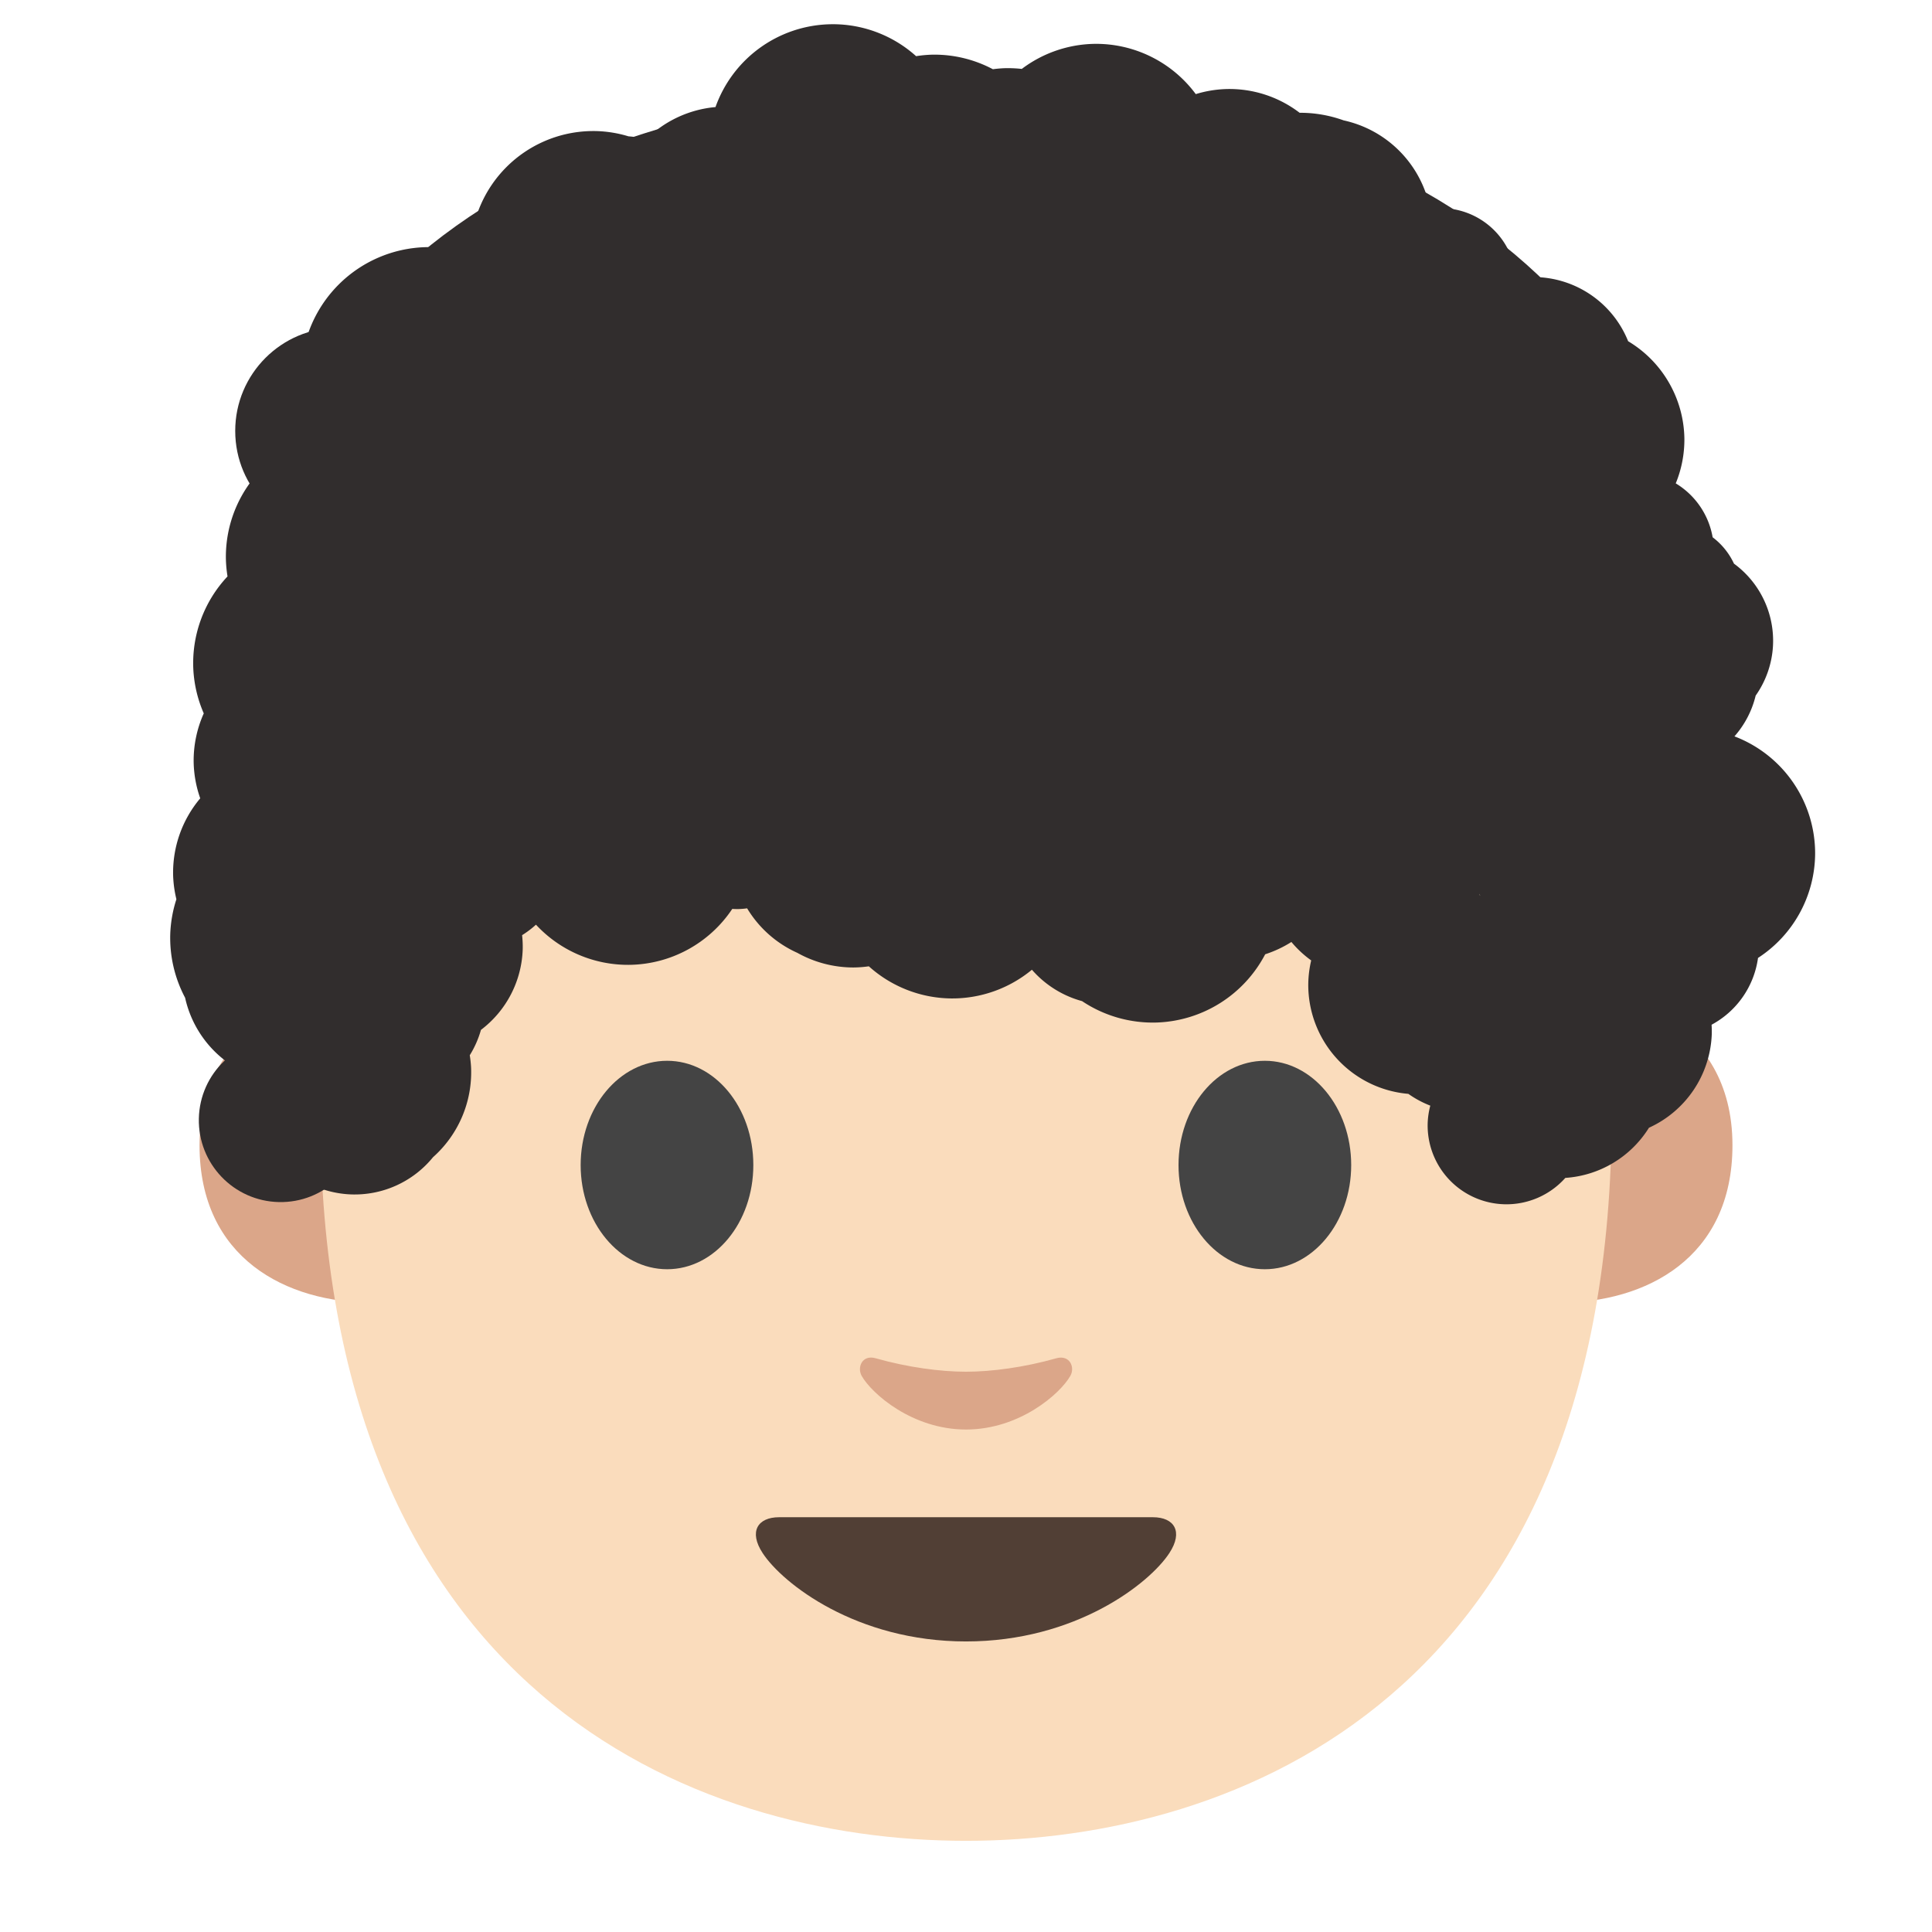 <?xml version="1.0" encoding="UTF-8" standalone="no"?>
<svg
   xmlns:dc="http://purl.org/dc/elements/1.1/"
   xmlns:cc="http://creativecommons.org/ns#"
   xmlns:rdf="http://www.w3.org/1999/02/22-rdf-syntax-ns#"
   xmlns:svg="http://www.w3.org/2000/svg"
   xmlns="http://www.w3.org/2000/svg"
   xmlns:xlink="http://www.w3.org/1999/xlink"
   xmlns:sodipodi="http://sodipodi.sourceforge.net/DTD/sodipodi-0.dtd"
   xmlns:inkscape="http://www.inkscape.org/namespaces/inkscape"
   width="128"
   height="128"
   style="enable-background:new 0 0 128 128;"
   version="1.1"
   id="svg12"
   sodipodi:docname="emoji_u1f468_200d_1f9b1.svg"
   inkscape:version="0.92.3 (2405546, 2018-03-11)">
  <defs
     id="defs16" />
  <sodipodi:namedview
     pagecolor="#ffffff"
     bordercolor="#666666"
     borderopacity="1"
     objecttolerance="10"
     gridtolerance="10"
     guidetolerance="10"
     inkscape:pageopacity="0"
     inkscape:pageshadow="2"
     inkscape:window-width="1920"
     inkscape:window-height="1046"
     id="namedview14"
     showgrid="false"
     inkscape:zoom="5.2149125"
     inkscape:cx="69.684999"
     inkscape:cy="65.16857"
     inkscape:window-x="-11"
     inkscape:window-y="-11"
     inkscape:window-maximized="1"
     inkscape:current-layer="图层_1" />
  <g
     id="图层_1">
    <g
       id="XMLID_861_">
      <path
         id="XMLID_865_"
         d="M106.91,66.04c0,0,7.87,1.36,7.87,9.84c0,7.48-5.74,10.43-11.48,10.43V66.04 H106.91z"
         style="fill:#dba689;" />
      <path
         id="XMLID_862_"
         d="M21.09,66.04c0,0-7.87,1.36-7.87,9.84c0,7.48,5.74,10.43,11.48,10.43V66.04H21.09z "
         style="fill:#dba689;" />
    </g>
    <path
       id="XMLID_860_"
       d="M64,10.55c-33.91,0-42.78,26.29-42.78,63.22c0,38.29,24.61,48.19,42.78,48.19 c17.9,0,42.78-9.62,42.78-48.19C106.78,36.83,97.91,10.55,64,10.55z"
       style="fill:#fadcbc;" />
    <path
       id="XMLID_976_"
       d="M49.91,77.19c0,3.81-2.55,6.9-5.71,6.9c-3.16,0-5.73-3.09-5.73-6.9 c0-3.82,2.57-6.91,5.73-6.91C47.36,70.28,49.91,73.37,49.91,77.19"
       style="fill:#444444;" />
    <path
       id="XMLID_971_"
       d="M78.08,77.19c0,3.81,2.56,6.9,5.72,6.9c3.15,0,5.72-3.09,5.72-6.9 c0-3.82-2.57-6.91-5.72-6.91C80.64,70.28,78.08,73.37,78.08,77.19"
       style="fill:#444444;" />
    <path
       id="XMLID_969_"
       d="M76.38,100.52c-1.73,0-12.38,0-12.38,0s-10.65,0-12.38,0 c-1.42,0-2.03,0.95-1.09,2.38c1.31,2,6.19,5.85,13.47,5.85s12.16-3.85,13.47-5.85C78.41,101.47,77.8,100.52,76.38,100.52z"
       style="fill:#513F35;" />
    <path
       id="XMLID_960_"
       d="M69.98,89.99c-2.11,0.6-4.29,0.89-5.98,0.89c-1.69,0-3.87-0.29-5.98-0.89 c-0.9-0.26-1.25,0.6-0.93,1.17c0.67,1.18,3.36,3.55,6.91,3.55c3.55,0,6.24-2.37,6.91-3.55C71.24,90.59,70.88,89.74,69.98,89.99z"
       style="fill:#dba689;" />
    <path
       id="XMLID_35_"
       d="m 65.02,5.719 c 0,0 -0.66,-0.019 -0.95,-0.019 -0.29,0 -0.95,0.019 -0.95,0.019 C 26.53,6.409 15.5,27.786 15.5,42.616 c 0,14.413 0.01,24.999 0.01,24.999 0,0 0.58,-0.583 1.66,-1.399 1.15,-0.864 2.41,-1.35 2.41,-1.35 l 1.85,12.024 12.19,-24.747 c 0.07,-0.155 0.24,-0.243 0.41,-0.223 l 7.23,0.777 c 7.26,0.787 14.56,1.165 21.86,1.185 v 0.019 c 0.32,0 0.63,-0.01 0.95,-0.01 0.32,0 0.63,0.01 0.95,0.01 v -0.019 c 7.3,-0.019 14.59,-0.398 21.86,-1.185 l 7.23,-0.777 c 0.17,-0.019 0.34,0.068 0.41,0.223 l 12.19,24.747 1.85,-12.033 c 0,0 1.27,0.486 2.41,1.35 1.08,0.816 1.66,1.399 1.66,1.399 0,0 0.01,-10.586 0.01,-24.999 C 112.65,27.786 101.62,6.409 65.02,5.719 Z"
       style="fill:#312d2d;stroke-width:1"
       inkscape:connector-curvature="0" />
  </g>
  <circle
     style="opacity:1;vector-effect:none;fill:#312d2d;fill-opacity:1;stroke:none;stroke-width:1;stroke-linecap:butt;stroke-linejoin:miter;stroke-miterlimit:4;stroke-dasharray:none;stroke-dashoffset:0;stroke-opacity:1;paint-order:stroke fill markers"
     id="path828"
     cx="22.427"
     cy="28.55"
     r="6.843" />
  <use
     id="use830"
     inkscape:spray-origin="#path828"
     xlink:href="#path828"
     transform="matrix(0.792,0.017,-0.017,0.792,1.317,51.228)"
     style="stroke-width:1.263"
     x="0"
     y="0"
     width="100%"
     height="100%" />
  <use
     id="use832"
     inkscape:spray-origin="#path828"
     xlink:href="#path828"
     transform="matrix(0.815,0.016,-0.016,0.815,2.683,44.573)"
     style="stroke-width:1.227"
     x="0"
     y="0"
     width="100%"
     height="100%" />
  <use
     id="use834"
     inkscape:spray-origin="#path828"
     xlink:href="#path828"
     transform="matrix(0.603,-8.0910497e-4,8.0910497e-4,0.603,9.764,32.87)"
     style="stroke-width:1.658"
     x="0"
     y="0"
     width="100%"
     height="100%" />
  <use
     id="use836"
     inkscape:spray-origin="#path828"
     xlink:href="#path828"
     transform="matrix(0.752,-0.027,0.027,0.752,3.574,25.897)"
     style="stroke-width:1.329"
     x="0"
     y="0"
     width="100%"
     height="100%" />
  <path
     style="opacity:1;vector-effect:none;fill:#312d2d;fill-opacity:1;stroke:none;stroke-width:1;stroke-linecap:butt;stroke-linejoin:miter;stroke-miterlimit:4;stroke-dasharray:none;stroke-dashoffset:0;stroke-opacity:1;paint-order:stroke fill markers"
     d="m 54.923,1.609 a 8.258,8.258 0 0 0 -7.52,5.485 7.475,7.475 0 0 0 -4.599,2.138 6.137,6.137 0 0 0 -1.166,-0.2 8.143,8.143 0 0 0 -2.114,-0.348 8.143,8.143 0 0 0 -0.577,0.006 8.143,8.143 0 0 0 -7.769,7.774 7.578,7.578 0 0 0 -0.28,-0.022 7.578,7.578 0 0 0 -1.121,0.041 8.479,8.479 0 0 0 -1.019,-0.105 8.479,8.479 0 0 0 -0.6,-0.002 8.479,8.479 0 0 0 -8.199,8.15 8.479,8.479 0 0 0 0.381,2.826 8.464,8.464 0 0 0 0.127,0.675 5.004,5.004 0 0 0 -0.447,1.222 8.302,8.302 0 0 0 -5.055,7.735 8.302,8.302 0 0 0 0.108,1.198 7.57,7.57 0 0 0 -0.015,0.024 8.394,8.394 0 0 0 -2.246,6.206 8.394,8.394 0 0 0 0.688,2.852 7.64,7.64 0 0 0 -0.669,3.272 7.64,7.64 0 0 0 0.435,2.355 7.632,7.632 0 0 0 -1.796,5.111 7.632,7.632 0 0 0 0.217,1.575 8.455,8.455 0 0 0 -0.406,2.263 8.455,8.455 0 0 0 0.983,4.263 7.2,7.2 0 0 0 3.611,4.784 7.471,7.471 0 0 0 0.312,0.781 7.53,7.53 0 0 0 1.213,3.51 6.692,6.692 0 0 0 5.81,3.953 6.692,6.692 0 0 0 5.478,-2.463 7.53,7.53 0 0 0 2.523,-5.922 7.53,7.53 0 0 0 -0.088,-0.832 6.641,6.641 0 0 0 0.742,-1.682 6.972,6.972 0 0 0 2.766,-5.339 6.972,6.972 0 0 0 -0.041,-0.936 6.238,6.238 0 0 0 0.919,-0.695 8.316,8.316 0 0 0 6.201,2.661 8.316,8.316 0 0 0 6.805,-3.706 4.987,4.987 0 0 0 0.392,0.011 4.987,4.987 0 0 0 0.592,-0.049 7.433,7.433 0 0 0 3.327,2.949 7.627,7.627 0 0 0 3.7,0.97 7.627,7.627 0 0 0 1.037,-0.078 8.282,8.282 0 0 0 5.448,2.129 8.282,8.282 0 0 0 5.356,-1.902 6.77,6.77 0 0 0 3.323,2.08 8.431,8.431 0 0 0 4.967,1.417 8.431,8.431 0 0 0 7.165,-4.521 7.609,7.609 0 0 0 1.736,-0.815 7.161,7.161 0 0 0 1.312,1.222 7.246,7.246 0 0 0 -0.194,1.577 7.246,7.246 0 0 0 6.631,7.264 6.722,6.722 0 0 0 1.454,0.781 5.223,5.223 0 0 0 -0.174,1.166 5.223,5.223 0 0 0 5.074,5.367 5.223,5.223 0 0 0 4.046,-1.746 7.08,7.08 0 0 0 5.541,-3.323 7.1,7.1 0 0 0 4.16,-6.167 7.1,7.1 0 0 0 -0.011,-0.658 5.944,5.944 0 0 0 3.076,-4.425 8.295,8.295 0 0 0 3.784,-6.889 8.295,8.295 0 0 0 -5.345,-7.791 6.31,6.31 0 0 0 1.405,-2.7 6.331,6.331 0 0 0 1.146,-3.267 6.331,6.331 0 0 0 -2.583,-5.476 4.639,4.639 0 0 0 -1.413,-1.747 5.212,5.212 0 0 0 -2.444,-3.571 7.65,7.65 0 0 0 0.572,-2.968 7.65,7.65 0 0 0 -3.727,-6.451 6.777,6.777 0 0 0 -6.16,-4.25 6.777,6.777 0 0 0 -1.263,0.101 5.001,5.001 0 0 0 -5.171,-4.665 5.001,5.001 0 0 0 -0.525,0.054 A 7.455,7.455 0 0 0 89.022,7.976 8.478,8.478 0 0 0 86.103,7.472 7.651,7.651 0 0 0 81.223,5.9 7.651,7.651 0 0 0 79.223,6.235 8.219,8.219 0 0 0 72.484,2.906 8.219,8.219 0 0 0 67.696,4.566 8.368,8.368 0 0 0 66.526,4.519 8.368,8.368 0 0 0 65.781,4.586 8.268,8.268 0 0 0 61.757,3.622 8.268,8.268 0 0 0 60.694,3.721 8.258,8.258 0 0 0 55.508,1.611 8.258,8.258 0 0 0 54.923,1.609 Z M 57.309,18.741 a 8.268,8.268 0 0 0 4.784,1.415 8.268,8.268 0 0 0 0.563,-0.041 8.368,8.368 0 0 0 4.502,1.129 8.368,8.368 0 0 0 3.831,-1.108 7.877,7.877 0 0 0 2.192,1.17 7.783,7.783 0 0 0 4.001,0.835 7.783,7.783 0 0 0 0.506,-0.058 8.365,8.365 0 0 0 6.328,2.833 8.365,8.365 0 0 0 2.831,-0.533 8.478,8.478 0 0 0 4.969,-2.177 5.001,5.001 0 0 0 3.099,1.549 7.686,7.686 0 0 0 -1.127,4.188 7.686,7.686 0 0 0 5.263,7.098 7.65,7.65 0 0 0 1.267,0.858 5.613,5.613 0 0 0 3.594,3.343 5.212,5.212 0 0 0 0.843,1.013 5.375,5.375 0 0 0 -1.452,3.588 5.375,5.375 0 0 0 0.66,2.65 5.07,5.07 0 0 0 -0.378,2.196 5.07,5.07 0 0 0 1.456,3.282 8.295,8.295 0 0 0 -1.374,4.51 8.295,8.295 0 0 0 0.043,0.862 7.108,7.108 0 0 0 -0.084,1.42 7.108,7.108 0 0 0 0.015,0.166 7.552,7.552 0 0 0 -3.788,1.897 6.722,6.722 0 0 0 -0.292,-0.11 7.246,7.246 0 0 0 -1.538,-1.424 7.161,7.161 0 0 0 0.155,-1.151 7.161,7.161 0 0 0 -6.821,-7.485 7.161,7.161 0 0 0 -3.725,0.858 7.609,7.609 0 0 0 -6.302,-3.132 7.609,7.609 0 0 0 -5.489,2.527 8.431,8.431 0 0 0 -4.27,1.495 5.54,5.54 0 0 0 -1.665,-0.568 5.463,5.463 0 0 0 -1.688,-0.462 8.282,8.282 0 0 0 -2.803,-1.443 7.364,7.364 0 0 0 -0.002,-0.002 7.364,7.364 0 0 0 -4.661,-1.938 7.364,7.364 0 0 0 -3.805,0.876 7.627,7.627 0 0 0 -0.413,-0.021 7.627,7.627 0 0 0 -1.086,0.086 7.433,7.433 0 0 0 -4.461,1.817 4.987,4.987 0 0 0 -2.218,-0.493 4.987,4.987 0 0 0 -0.753,0.073 8.316,8.316 0 0 0 -6.537,-3.035 8.316,8.316 0 0 0 -7.003,4.022 6.238,6.238 0 0 0 -3.342,-0.878 6.238,6.238 0 0 0 -3.1,0.927 7.64,7.64 0 0 0 0.073,-1.155 7.64,7.64 0 0 0 -0.153,-1.316 8.394,8.394 0 0 0 1.617,-5.461 8.394,8.394 0 0 0 -0.133,-1.009 8.302,8.302 0 0 0 2.129,-5.635 8.302,8.302 0 0 0 -0.477,-2.641 8.464,8.464 0 0 0 5.764,-5.928 7.578,7.578 0 0 0 1.23,-3.345 8.143,8.143 0 0 0 1.585,0.086 8.143,8.143 0 0 0 6.175,-3.295 7.475,7.475 0 0 0 1.979,0.34 7.475,7.475 0 0 0 6.038,-2.775 7.648,7.648 0 0 0 1.075,0.028 7.648,7.648 0 0 0 2.373,-0.518 z"
     id="circle1106"
     inkscape:connector-curvature="0" />
</svg>
